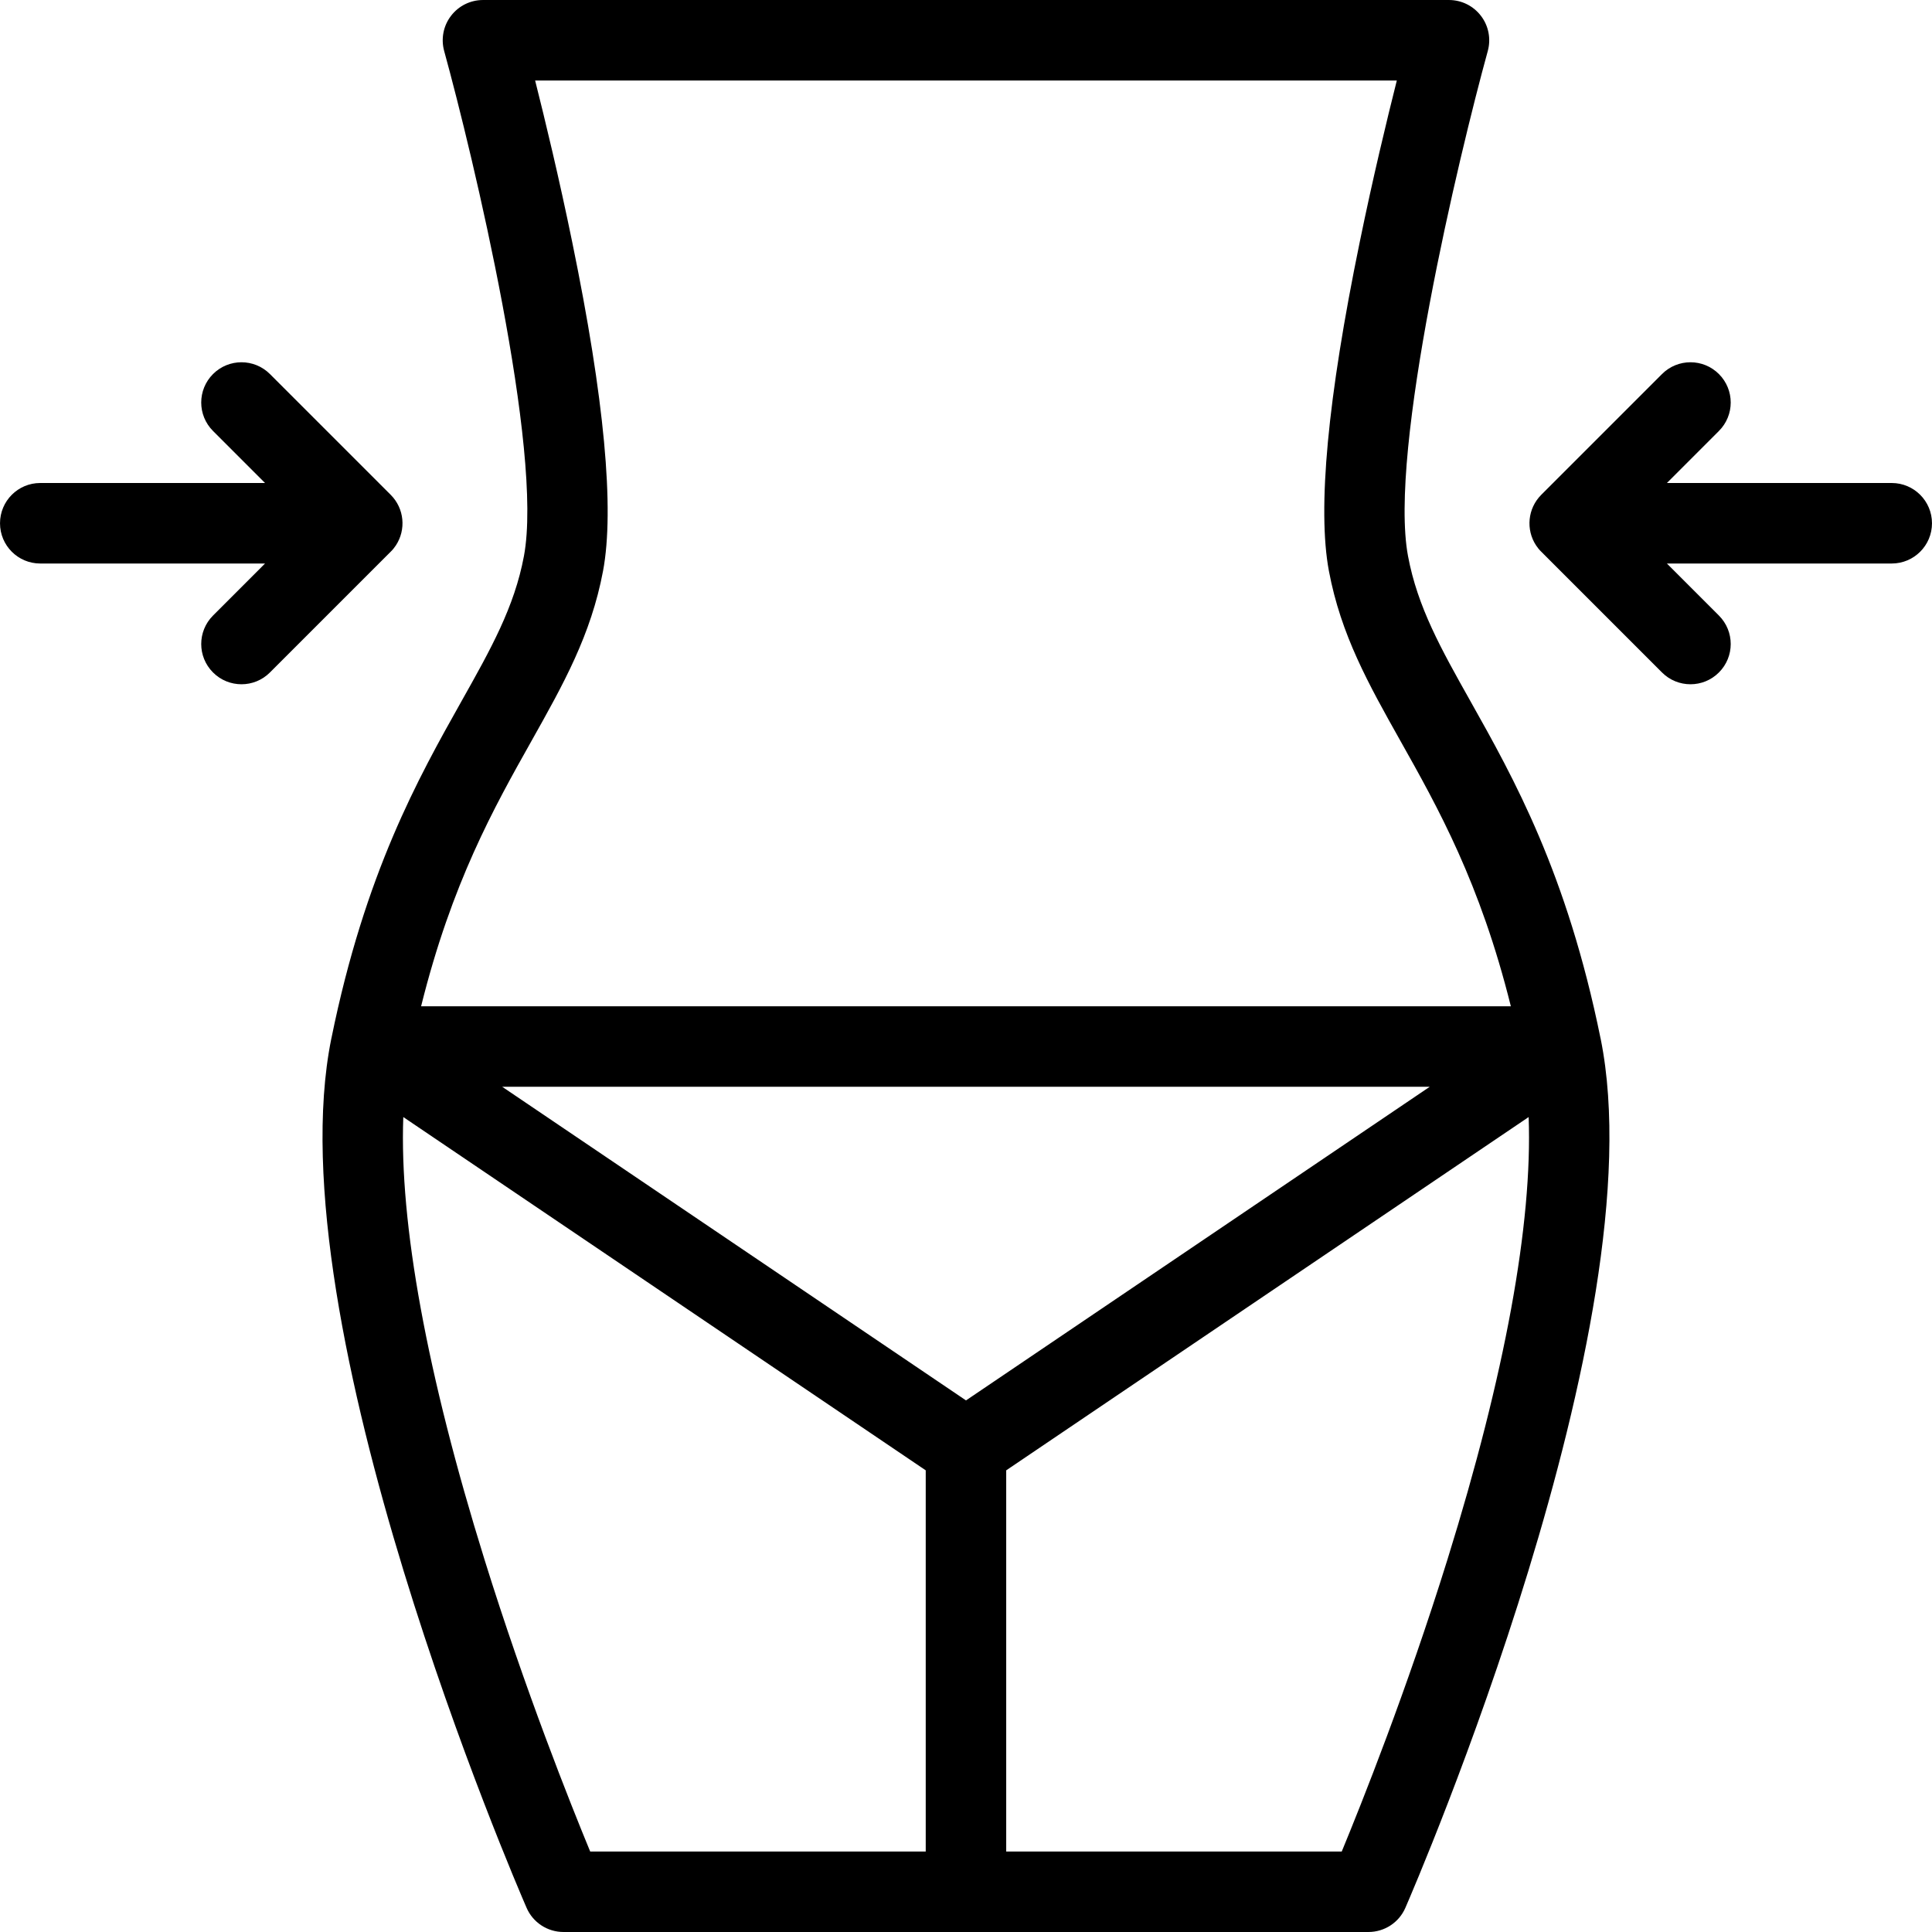 <svg xmlns="http://www.w3.org/2000/svg" xmlns:xlink="http://www.w3.org/1999/xlink" version="1.1" x="0px" y="0px" viewBox="0 0 512 512" enable-background="new 0 0 512 512" xml:space="preserve" style="max-width:100%" height="100%"><g style="" fill="currentColor"><path fill="currentColor" d="M424.187,275.219c-0.016-0.031-0.016-0.062-0.031-0.078c-8.906-43.805-23.047-68.984-34.422-89.226   c-7.859-13.984-14.062-25.023-16.594-38.539c-5.219-27.812,13.484-106.069,21.141-133.874c0.875-3.211,0.219-6.648-1.812-9.297   c-2.016-2.648-5.141-4.203-8.469-4.203H128.002c-3.344,0-6.469,1.555-8.484,4.203c-2.031,2.648-2.688,6.086-1.812,9.297   c7.656,27.805,26.359,106.062,21.141,133.874c-2.531,13.516-8.734,24.555-16.594,38.539   c-11.375,20.241-25.516,45.421-34.422,89.226c-0.016,0.016-0.016,0.047-0.031,0.078c0,0.031-0.016,0.094-0.016,0.125   c-15.156,75.154,49.016,223.936,51.766,230.248c1.688,3.891,5.53,6.406,9.78,6.406h213.326c4.25,0,8.094-2.516,9.781-6.406   c2.75-6.312,66.921-155.094,51.766-230.248C424.202,275.312,424.187,275.25,424.187,275.219z M256,371.123L133.08,288h245.825   L256,371.123z M140.846,196.367c8.468-15.077,15.78-28.093,18.968-45.062c3.078-16.445,0.344-45.734-8.156-87.077   c-3.484-17.023-7.218-32.477-9.843-42.891h228.356c-2.625,10.414-6.359,25.867-9.844,42.891   c-8.5,41.343-11.234,70.632-8.156,87.077c3.188,16.969,10.5,29.984,18.969,45.062c9.969,17.734,21.109,37.586,29.25,70.305H111.596   C119.736,233.953,130.877,214.102,140.846,196.367z M128.377,413.232c-15.25-49.016-22.547-88.998-21.5-117.201l138.451,93.623   V490.67h-88.921C151.173,477.998,139.189,447.982,128.377,413.232z M383.608,413.232c-10.812,34.75-22.797,64.766-28.031,77.438   h-88.921V389.654l138.452-93.623C406.155,324.234,398.858,364.217,383.608,413.232z" style=""></path><path fill="currentColor" d="M104.908,144.54c2.734-4.141,2.281-9.766-1.375-13.414l-32-32c-4.156-4.163-10.922-4.163-15.078,0   c-4.172,4.172-4.172,10.922,0,15.086l13.781,13.789H10.659c-5.891,0-10.656,4.781-10.656,10.672s4.766,10.664,10.656,10.664h59.577   l-13.781,13.789c-4.172,4.172-4.172,10.922,0,15.086c2.078,2.086,4.812,3.125,7.547,3.125c2.719,0,5.453-1.039,7.531-3.125l32-32   C104.064,145.696,104.518,145.134,104.908,144.54z" style=""></path><path fill="currentColor" d="M501.325,128.001h-59.577l13.781-13.789c4.172-4.164,4.172-10.914,0-15.086   c-4.156-4.163-10.922-4.163-15.078,0l-31.999,32c-3.641,3.648-4.109,9.273-1.375,13.414c0.391,0.594,0.844,1.156,1.375,1.672   l31.999,32c2.078,2.086,4.812,3.125,7.547,3.125c2.719,0,5.453-1.039,7.531-3.125c4.172-4.164,4.172-10.914,0-15.086   l-13.781-13.789h59.577c5.891,0,10.672-4.773,10.672-10.664S507.216,128.001,501.325,128.001z" style=""></path></g></svg>
